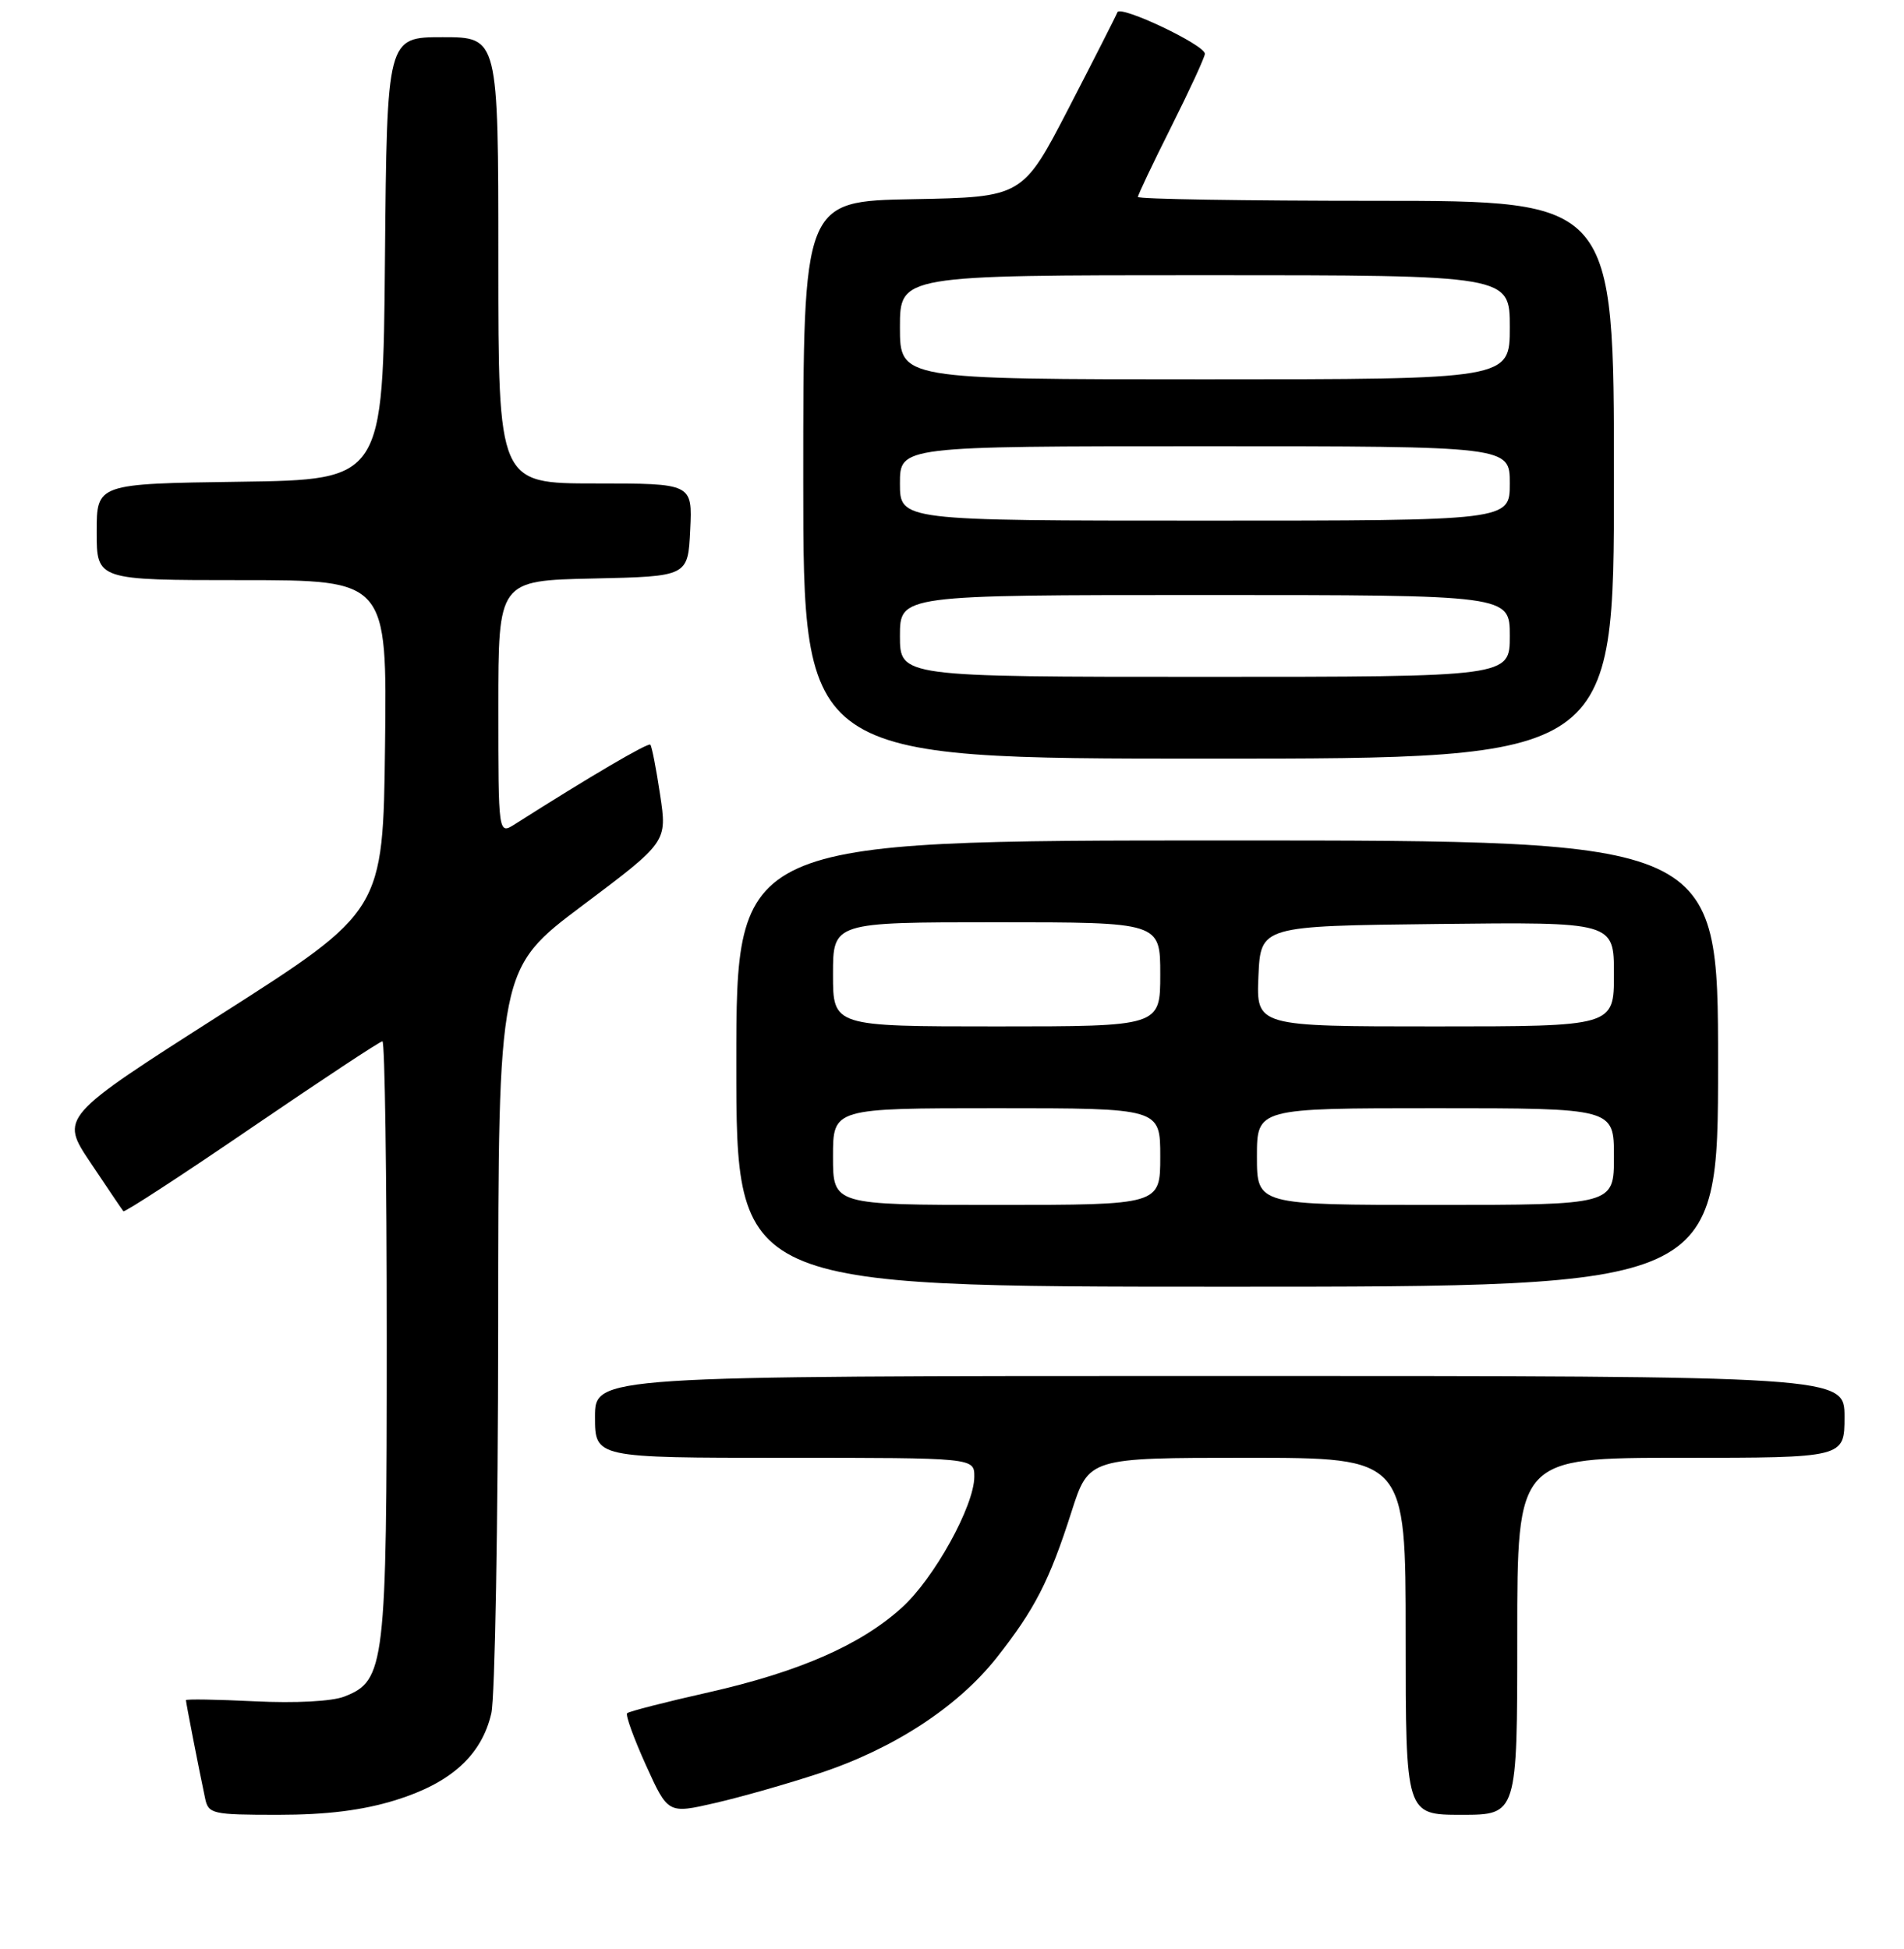 <?xml version="1.0" encoding="UTF-8" standalone="no"?>
<!DOCTYPE svg PUBLIC "-//W3C//DTD SVG 1.1//EN" "http://www.w3.org/Graphics/SVG/1.1/DTD/svg11.dtd" >
<svg xmlns="http://www.w3.org/2000/svg" xmlns:xlink="http://www.w3.org/1999/xlink" version="1.1" viewBox="0 0 256 262">
 <g >
 <path fill="currentColor"
d=" M 53.18 242.03 C 60.64 239.72 64.75 236.00 66.06 230.36 C 66.55 228.24 66.96 204.84 66.98 178.37 C 67.00 130.24 67.00 130.24 78.35 121.72 C 89.71 113.19 89.71 113.19 88.75 106.84 C 88.23 103.36 87.64 100.33 87.44 100.12 C 87.14 99.81 79.33 104.39 69.25 110.80 C 67.00 112.23 67.00 112.23 67.00 95.14 C 67.00 78.06 67.00 78.06 79.75 77.78 C 92.50 77.50 92.50 77.50 92.80 71.25 C 93.10 65.00 93.10 65.00 80.05 65.00 C 67.00 65.00 67.00 65.00 67.00 35.00 C 67.00 5.00 67.00 5.00 59.51 5.00 C 52.03 5.00 52.03 5.00 51.76 34.75 C 51.50 64.50 51.50 64.50 32.25 64.77 C 13.00 65.04 13.00 65.04 13.00 71.52 C 13.00 78.00 13.00 78.00 32.52 78.00 C 52.04 78.00 52.04 78.00 51.77 100.24 C 51.50 122.48 51.50 122.48 29.78 136.34 C 8.06 150.20 8.06 150.20 12.19 156.35 C 14.45 159.73 16.43 162.66 16.59 162.85 C 16.74 163.04 24.51 157.98 33.85 151.60 C 43.20 145.22 51.10 140.00 51.42 140.00 C 51.74 140.00 52.00 158.01 52.00 180.03 C 52.00 224.00 51.77 225.97 46.30 228.10 C 44.64 228.75 39.72 229.01 34.25 228.74 C 29.16 228.49 25.00 228.42 25.00 228.59 C 25.00 228.91 26.71 237.69 27.57 241.75 C 28.01 243.89 28.50 244.00 37.41 244.00 C 43.92 244.00 48.74 243.40 53.18 242.03 Z  M 110.19 238.41 C 120.12 235.14 128.77 229.50 133.99 222.89 C 139.11 216.41 141.10 212.55 144.07 203.25 C 146.39 196.00 146.39 196.00 167.70 196.00 C 189.00 196.00 189.00 196.00 189.00 220.00 C 189.00 244.00 189.00 244.00 196.50 244.00 C 204.00 244.00 204.00 244.00 204.00 220.00 C 204.00 196.00 204.00 196.00 226.00 196.00 C 248.00 196.00 248.00 196.00 248.00 190.50 C 248.00 185.00 248.00 185.00 164.00 185.00 C 80.00 185.00 80.00 185.00 80.00 190.50 C 80.00 196.00 80.00 196.00 105.50 196.00 C 131.00 196.00 131.00 196.00 131.00 198.53 C 131.00 202.45 125.59 212.24 121.24 216.16 C 115.70 221.17 107.47 224.77 95.29 227.53 C 89.50 228.83 84.57 230.10 84.32 230.34 C 84.08 230.59 85.22 233.73 86.85 237.33 C 89.81 243.87 89.81 243.87 96.16 242.41 C 99.65 241.61 105.96 239.81 110.19 238.41 Z  M 231.00 143.00 C 231.00 113.00 231.00 113.00 165.00 113.00 C 99.00 113.00 99.00 113.00 99.00 143.00 C 99.00 173.00 99.00 173.00 165.00 173.00 C 231.00 173.00 231.00 173.00 231.00 143.00 Z  M 217.00 64.50 C 217.00 27.00 217.00 27.00 185.00 27.00 C 167.40 27.00 153.00 26.77 153.00 26.48 C 153.00 26.19 155.03 21.93 157.50 17.00 C 159.97 12.07 162.00 7.67 162.00 7.23 C 162.00 6.04 150.62 0.65 150.24 1.65 C 150.06 2.12 147.12 7.90 143.71 14.50 C 137.50 26.50 137.50 26.50 122.75 26.78 C 108.00 27.05 108.00 27.05 108.00 64.53 C 108.00 102.00 108.00 102.00 162.50 102.00 C 217.00 102.00 217.00 102.00 217.00 64.50 Z  M 112.00 155.50 C 112.00 149.00 112.00 149.00 134.00 149.00 C 156.00 149.00 156.00 149.00 156.00 155.50 C 156.00 162.00 156.00 162.00 134.00 162.00 C 112.00 162.00 112.00 162.00 112.00 155.50 Z  M 169.00 155.50 C 169.00 149.00 169.00 149.00 193.00 149.00 C 217.00 149.00 217.00 149.00 217.00 155.50 C 217.00 162.00 217.00 162.00 193.00 162.00 C 169.00 162.00 169.00 162.00 169.00 155.50 Z  M 112.00 131.00 C 112.00 124.00 112.00 124.00 134.00 124.00 C 156.00 124.00 156.00 124.00 156.00 131.00 C 156.00 138.00 156.00 138.00 134.00 138.00 C 112.00 138.00 112.00 138.00 112.00 131.00 Z  M 169.20 131.25 C 169.50 124.50 169.50 124.50 193.25 124.23 C 217.00 123.96 217.00 123.96 217.00 130.98 C 217.00 138.00 217.00 138.00 192.95 138.00 C 168.91 138.00 168.91 138.00 169.20 131.25 Z  M 121.00 85.50 C 121.00 80.00 121.00 80.00 162.00 80.00 C 203.00 80.00 203.00 80.00 203.00 85.50 C 203.00 91.00 203.00 91.00 162.00 91.00 C 121.00 91.00 121.00 91.00 121.00 85.50 Z  M 121.00 65.00 C 121.00 60.00 121.00 60.00 162.00 60.00 C 203.00 60.00 203.00 60.00 203.00 65.00 C 203.00 70.00 203.00 70.00 162.00 70.00 C 121.00 70.00 121.00 70.00 121.00 65.00 Z  M 121.00 44.00 C 121.00 37.00 121.00 37.00 162.00 37.00 C 203.00 37.00 203.00 37.00 203.00 44.00 C 203.00 51.00 203.00 51.00 162.00 51.00 C 121.00 51.00 121.00 51.00 121.00 44.00 Z "/>
</g>
</svg>